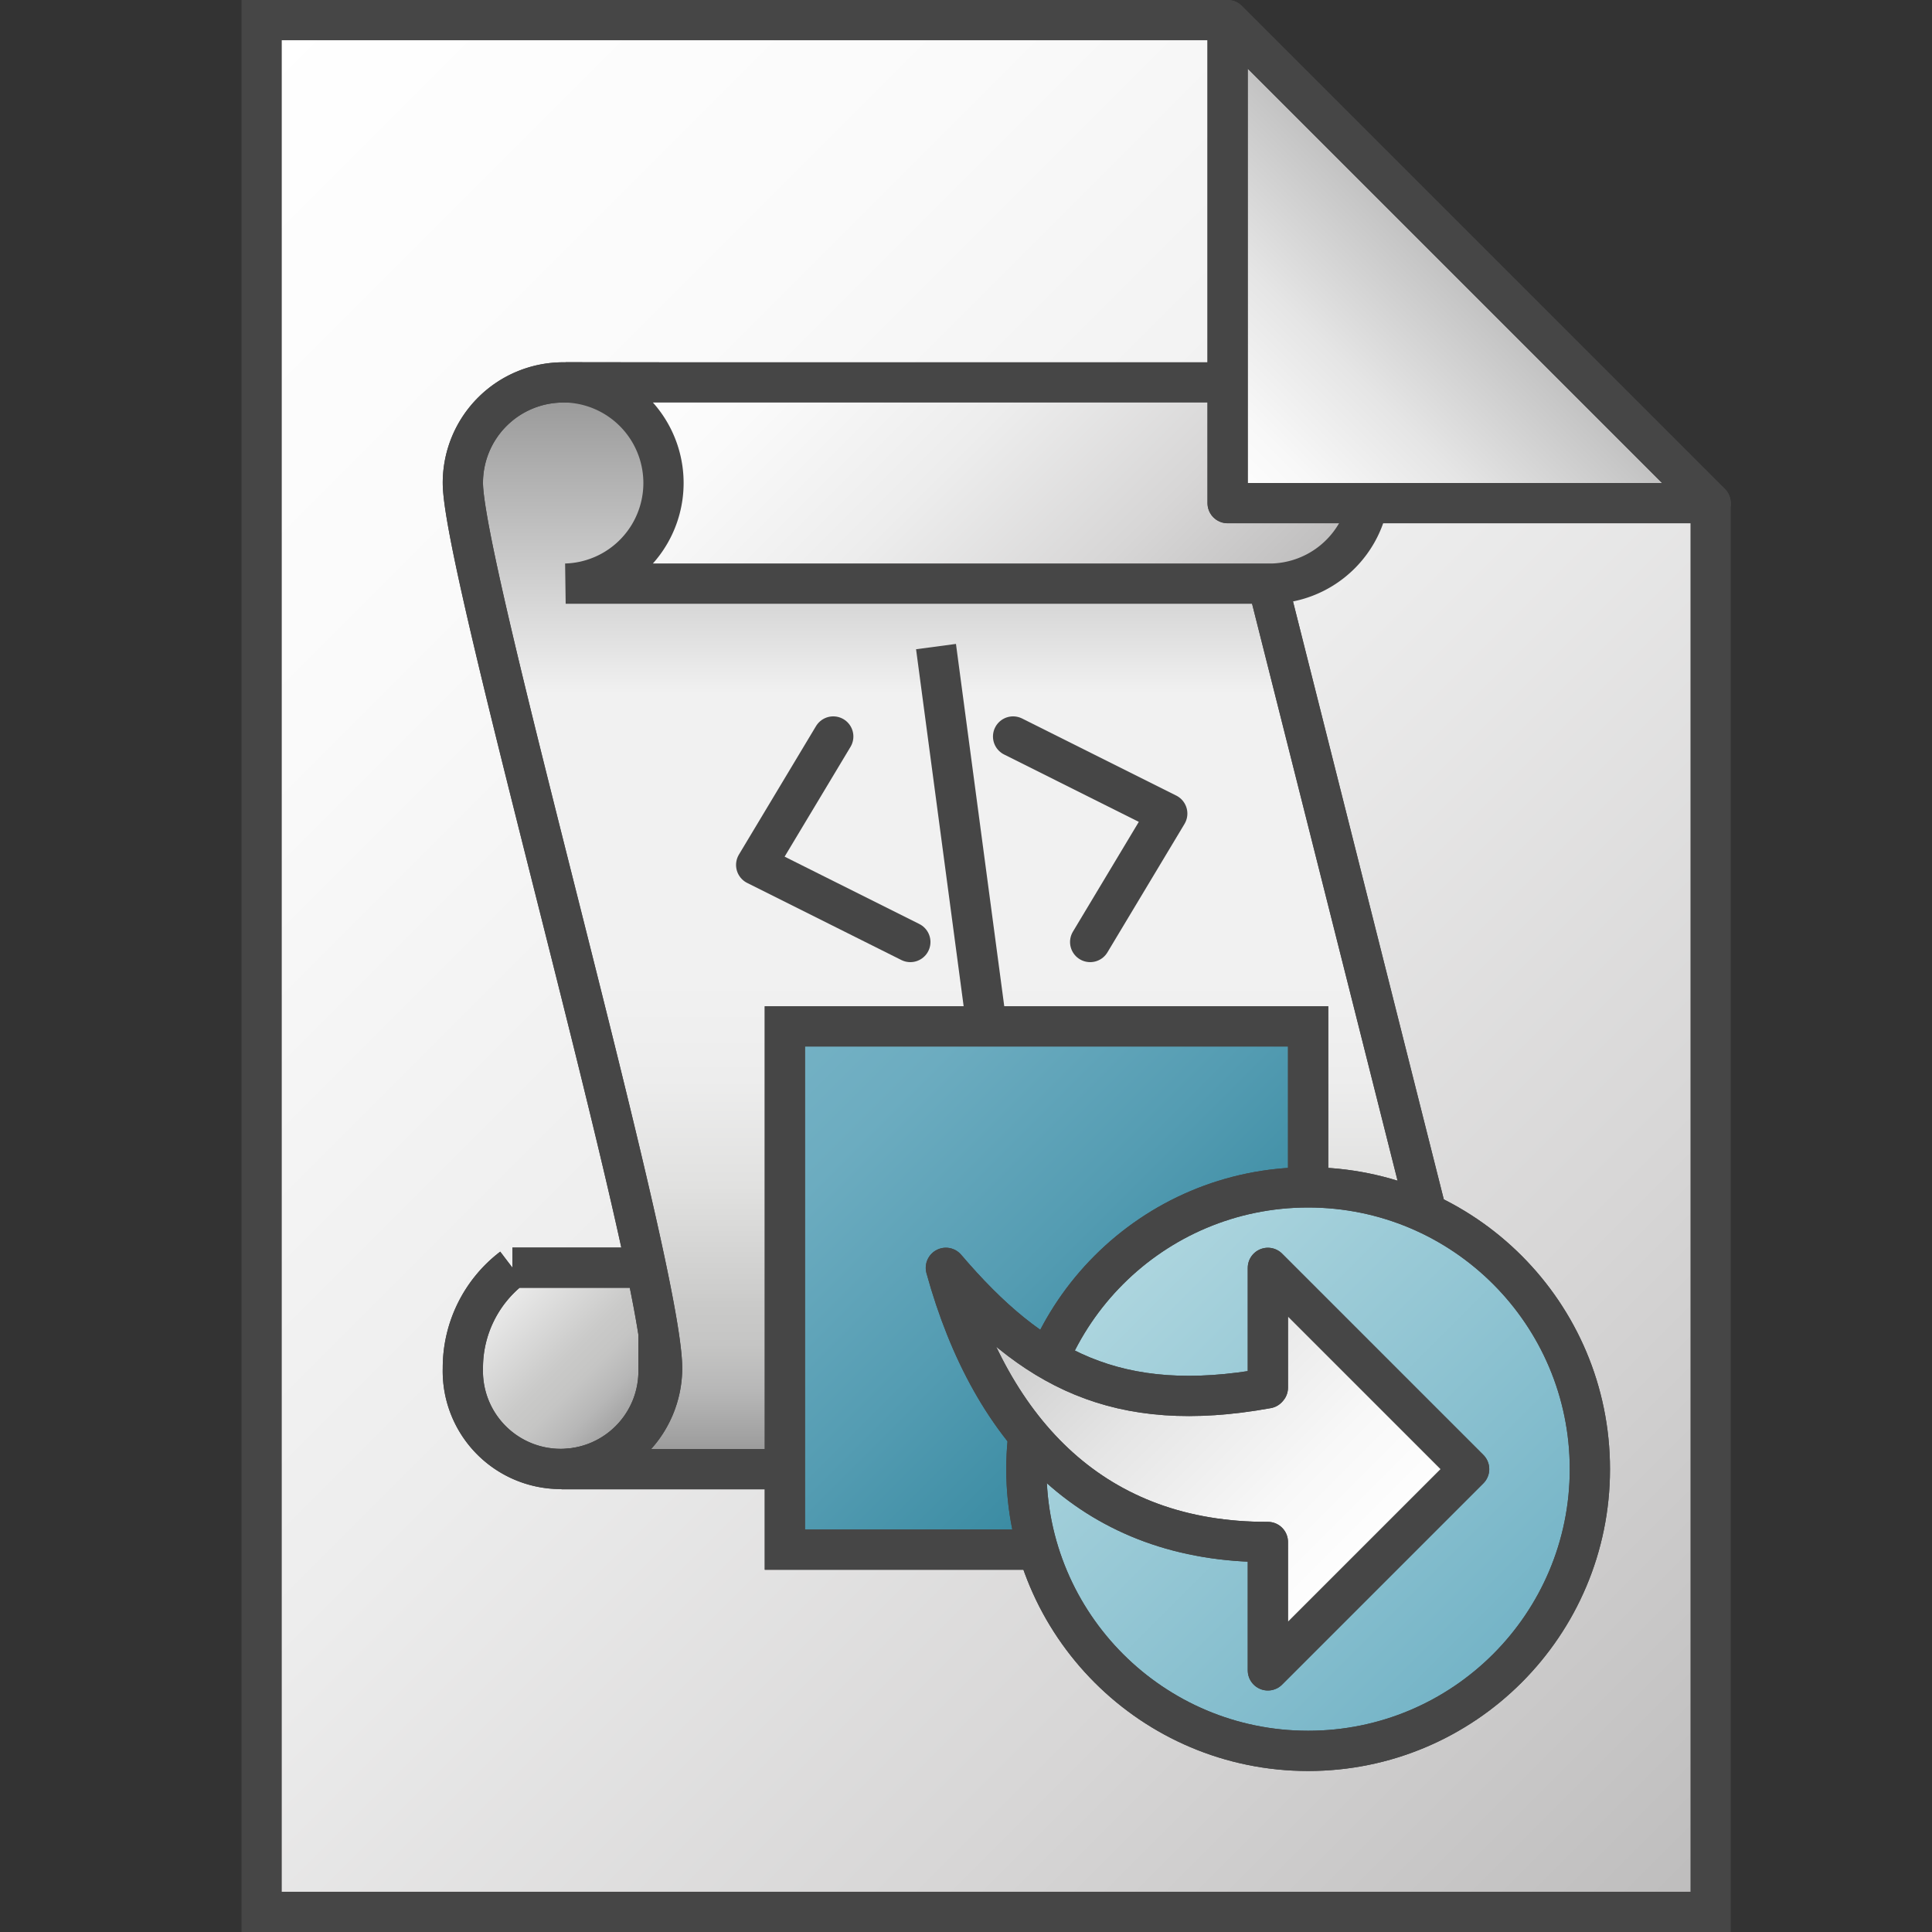 <svg id="Layer_1" data-name="Layer 1" xmlns="http://www.w3.org/2000/svg" xmlns:xlink="http://www.w3.org/1999/xlink" viewBox="0 0 48 48">
    <rect x="0" y="0" width="48" height="48" fill="#333333" stroke="none"/>
    <linearGradient id="linear-gradient" x1="0.706" y1="6.295" x2="42.206" y2="47.795" gradientUnits="userSpaceOnUse">
      <stop offset="0" stop-color="#fff"/>
      <stop offset="0.228" stop-color="#fafafa"/>
      <stop offset="0.488" stop-color="#ededed"/>
      <stop offset="0.762" stop-color="#d7d6d6"/>
      <stop offset="1" stop-color="#bdbcbc"/>
    </linearGradient>
    <linearGradient id="front_-45_2" data-name="front -45 2" x1="12.422" y1="31.764" x2="16.035" y2="35.377" gradientUnits="userSpaceOnUse">
      <stop offset="0" stop-color="#f1f1f1"/>
      <stop offset="0.5" stop-color="#cacac9"/>
      <stop offset="0.628" stop-color="#c5c5c4"/>
      <stop offset="0.776" stop-color="#b7b7b7"/>
      <stop offset="0.933" stop-color="#a0a0a0"/>
      <stop offset="0.99" stop-color="#969696"/>
    </linearGradient>
    <linearGradient id="linear-gradient-2" x1="23.957" y1="9.501" x2="23.957" y2="36.501" gradientUnits="userSpaceOnUse">
      <stop offset="0.003" stop-color="#969696"/>
      <stop offset="0.287" stop-color="#f1f1f1"/>
      <stop offset="0.549" stop-color="#f1f1f1"/>
      <stop offset="0.642" stop-color="#ededed"/>
      <stop offset="0.739" stop-color="#e1e1e0"/>
      <stop offset="0.837" stop-color="#cdcdcc"/>
      <stop offset="0.847" stop-color="#cacac9"/>
      <stop offset="0.885" stop-color="#c5c5c4"/>
      <stop offset="0.928" stop-color="#b7b7b7"/>
      <stop offset="0.974" stop-color="#a0a0a0"/>
      <stop offset="0.99" stop-color="#969696"/>
    </linearGradient>
    <linearGradient id="linear-gradient-3" x1="17.439" y1="6.115" x2="29.208" y2="17.885" xlink:href="#linear-gradient"/>
    <linearGradient id="Dark_Blue_Grad_4" data-name="Dark Blue Grad 4" x1="19.5" y1="25.5" x2="32.5" y2="38.5" gradientUnits="userSpaceOnUse">
      <stop offset="0" stop-color="#75b2c5"/>
      <stop offset="0.177" stop-color="#6cacc0"/>
      <stop offset="0.464" stop-color="#549cb2"/>
      <stop offset="0.822" stop-color="#2e839b"/>
      <stop offset="1" stop-color="#18748e"/>
    </linearGradient>
    <linearGradient id="Light_Blue_Grad_2" data-name="Light Blue Grad 2" x1="27.55" y1="31.55" x2="37.45" y2="41.45" gradientUnits="userSpaceOnUse">
      <stop offset="0" stop-color="#aed6df"/>
      <stop offset="1" stop-color="#73b3c6"/>
    </linearGradient>
    <linearGradient id="paper_gradient_2" data-name="paper gradient 2" x1="33.962" y1="39.038" x2="24.962" y2="30.038" gradientUnits="userSpaceOnUse">
      <stop offset="0" stop-color="#fff"/>
      <stop offset="0.217" stop-color="#f8f8f8"/>
      <stop offset="0.53" stop-color="#e5e5e5"/>
      <stop offset="0.901" stop-color="#c6c6c6"/>
      <stop offset="1" stop-color="#bdbcbc"/>
    </linearGradient>
    <linearGradient id="paper_gradient_2-2" x1="30.5" y1="12.5" x2="36.5" y2="6.5" xlink:href="#paper_gradient_2"/>
  <polygon points="30.321 0.5 6.5 0.5 6.5 47.5 42.5 47.5 42.5 12.679 30.321 0.5" stroke="#464646" stroke-miterlimit="10" fill="url(#linear-gradient)"/>
    <path d="M16.36,31.495h-3.629a3.125,3.125,0,0,0-1.231,2.5,2.431,2.431,0,1,0,4.86,0Z" fill="url(#front_-45_2)"/>
    <path d="M16.36,31.495h-3.629a3.125,3.125,0,0,0-1.231,2.5,2.431,2.431,0,1,0,4.86,0Z" fill="none" stroke="#464646" stroke-miterlimit="10"/>
    <path d="M16.36,31.495h-3.629a3.125,3.125,0,0,0-1.231,2.5,2.431,2.431,0,1,0,4.86,0Z" fill="none" stroke="#464646" stroke-miterlimit="10"/>
    <path d="M36.415,34.001c-1,1.38-.619,2.5-2,2.5H13.951a2.516,2.516,0,0,0,2.499-2.5c0-2.562-4.95-19.852-4.95-22.001A2.494,2.494,0,0,1,14,9.501l3.771.005L31.497,14.5Z" fill="url(#linear-gradient-2)"/>
    <path d="M36.415,34.001c-1,1.38-.619,2.5-2,2.5H13.951a2.516,2.516,0,0,0,2.499-2.5c0-2.562-4.95-19.852-4.95-22.001A2.494,2.494,0,0,1,14,9.501l3.771.005L31.497,14.5Z" fill="none" stroke="#464646" stroke-miterlimit="10"/>
    <path d="M36.415,34.001c-1,1.38-.619,2.5-2,2.5H13.951a2.516,2.516,0,0,0,2.499-2.5c0-2.562-4.95-19.852-4.95-22.001A2.494,2.494,0,0,1,14,9.501l3.771.005L31.497,14.5Z" fill="none" stroke="#464646" stroke-miterlimit="10"/>
    <path d="M31.606,9.5H14.054a2.501,2.501,0,0,1,0,5h17.552a2.501,2.501,0,0,0,0-5Z" stroke="#464646" stroke-miterlimit="10" fill="url(#linear-gradient-3)"/>
    <line x1="23.255" y1="16.064" x2="24.531" y2="25.638" fill="none" stroke="#464646" stroke-miterlimit="10"/>
    <polyline points="20.702 18.298 18.787 21.489 22.617 23.404" fill="none" stroke="#464646" stroke-linecap="round" stroke-linejoin="round"/>
    <polyline points="25.17 18.298 29 20.213 27.085 23.404" fill="none" stroke="#464646" stroke-linecap="round" stroke-linejoin="round"/>
    <rect x="19.5" y="25.5" width="13" height="13" fill="url(#Dark_Blue_Grad_4)"/>
    <rect x="19.5" y="25.5" width="13" height="13" stroke="#464646" stroke-miterlimit="10" fill="url(#Dark_Blue_Grad_4)"/>
    <rect x="19.5" y="25.5" width="13" height="13" fill="none" stroke="#464646" stroke-miterlimit="10"/>
    <circle cx="32.5" cy="36.5" r="7" fill="url(#Light_Blue_Grad_2)"/>
    <circle cx="32.5" cy="36.5" r="7" stroke="#464646" stroke-linejoin="round" fill="url(#Light_Blue_Grad_2)"/>
    <circle cx="32.5" cy="36.5" r="7" fill="none" stroke="#464646" stroke-linejoin="round"/>
    <path d="M36.5,36.5l-5-5v2.975l-.015.017c-3.728.675-5.843-.482-7.985-2.993,1.141,4.139,3.724,6.823,8,6.811V41.5Z" fill="url(#paper_gradient_2)"/>
    <path d="M36.5,36.5l-5-5v2.975l-.015.017c-3.728.675-5.843-.482-7.985-2.993,1.141,4.139,3.724,6.823,8,6.811V41.5Z" fill="none" stroke="#464646" stroke-linejoin="round"/>
    <path d="M36.5,36.5l-5-5v2.975l-.015.017c-3.728.675-5.843-.482-7.985-2.993,1.141,4.139,3.724,6.823,8,6.811V41.5Z" fill="none" stroke="#464646" stroke-linejoin="round"/>
    <polygon points="30.5 0.5 30.5 12.5 42.5 12.5 30.5 0.5" fill="url(#paper_gradient_2-2)"/>
    <polygon points="30.5 0.5 30.5 12.5 42.5 12.5 30.5 0.5" fill="none" stroke="#464646" stroke-linejoin="round"/>
    <polygon points="30.5 0.5 30.5 12.5 42.5 12.5 30.5 0.5" fill="none" stroke="#464646" stroke-linejoin="round"/>
</svg>
